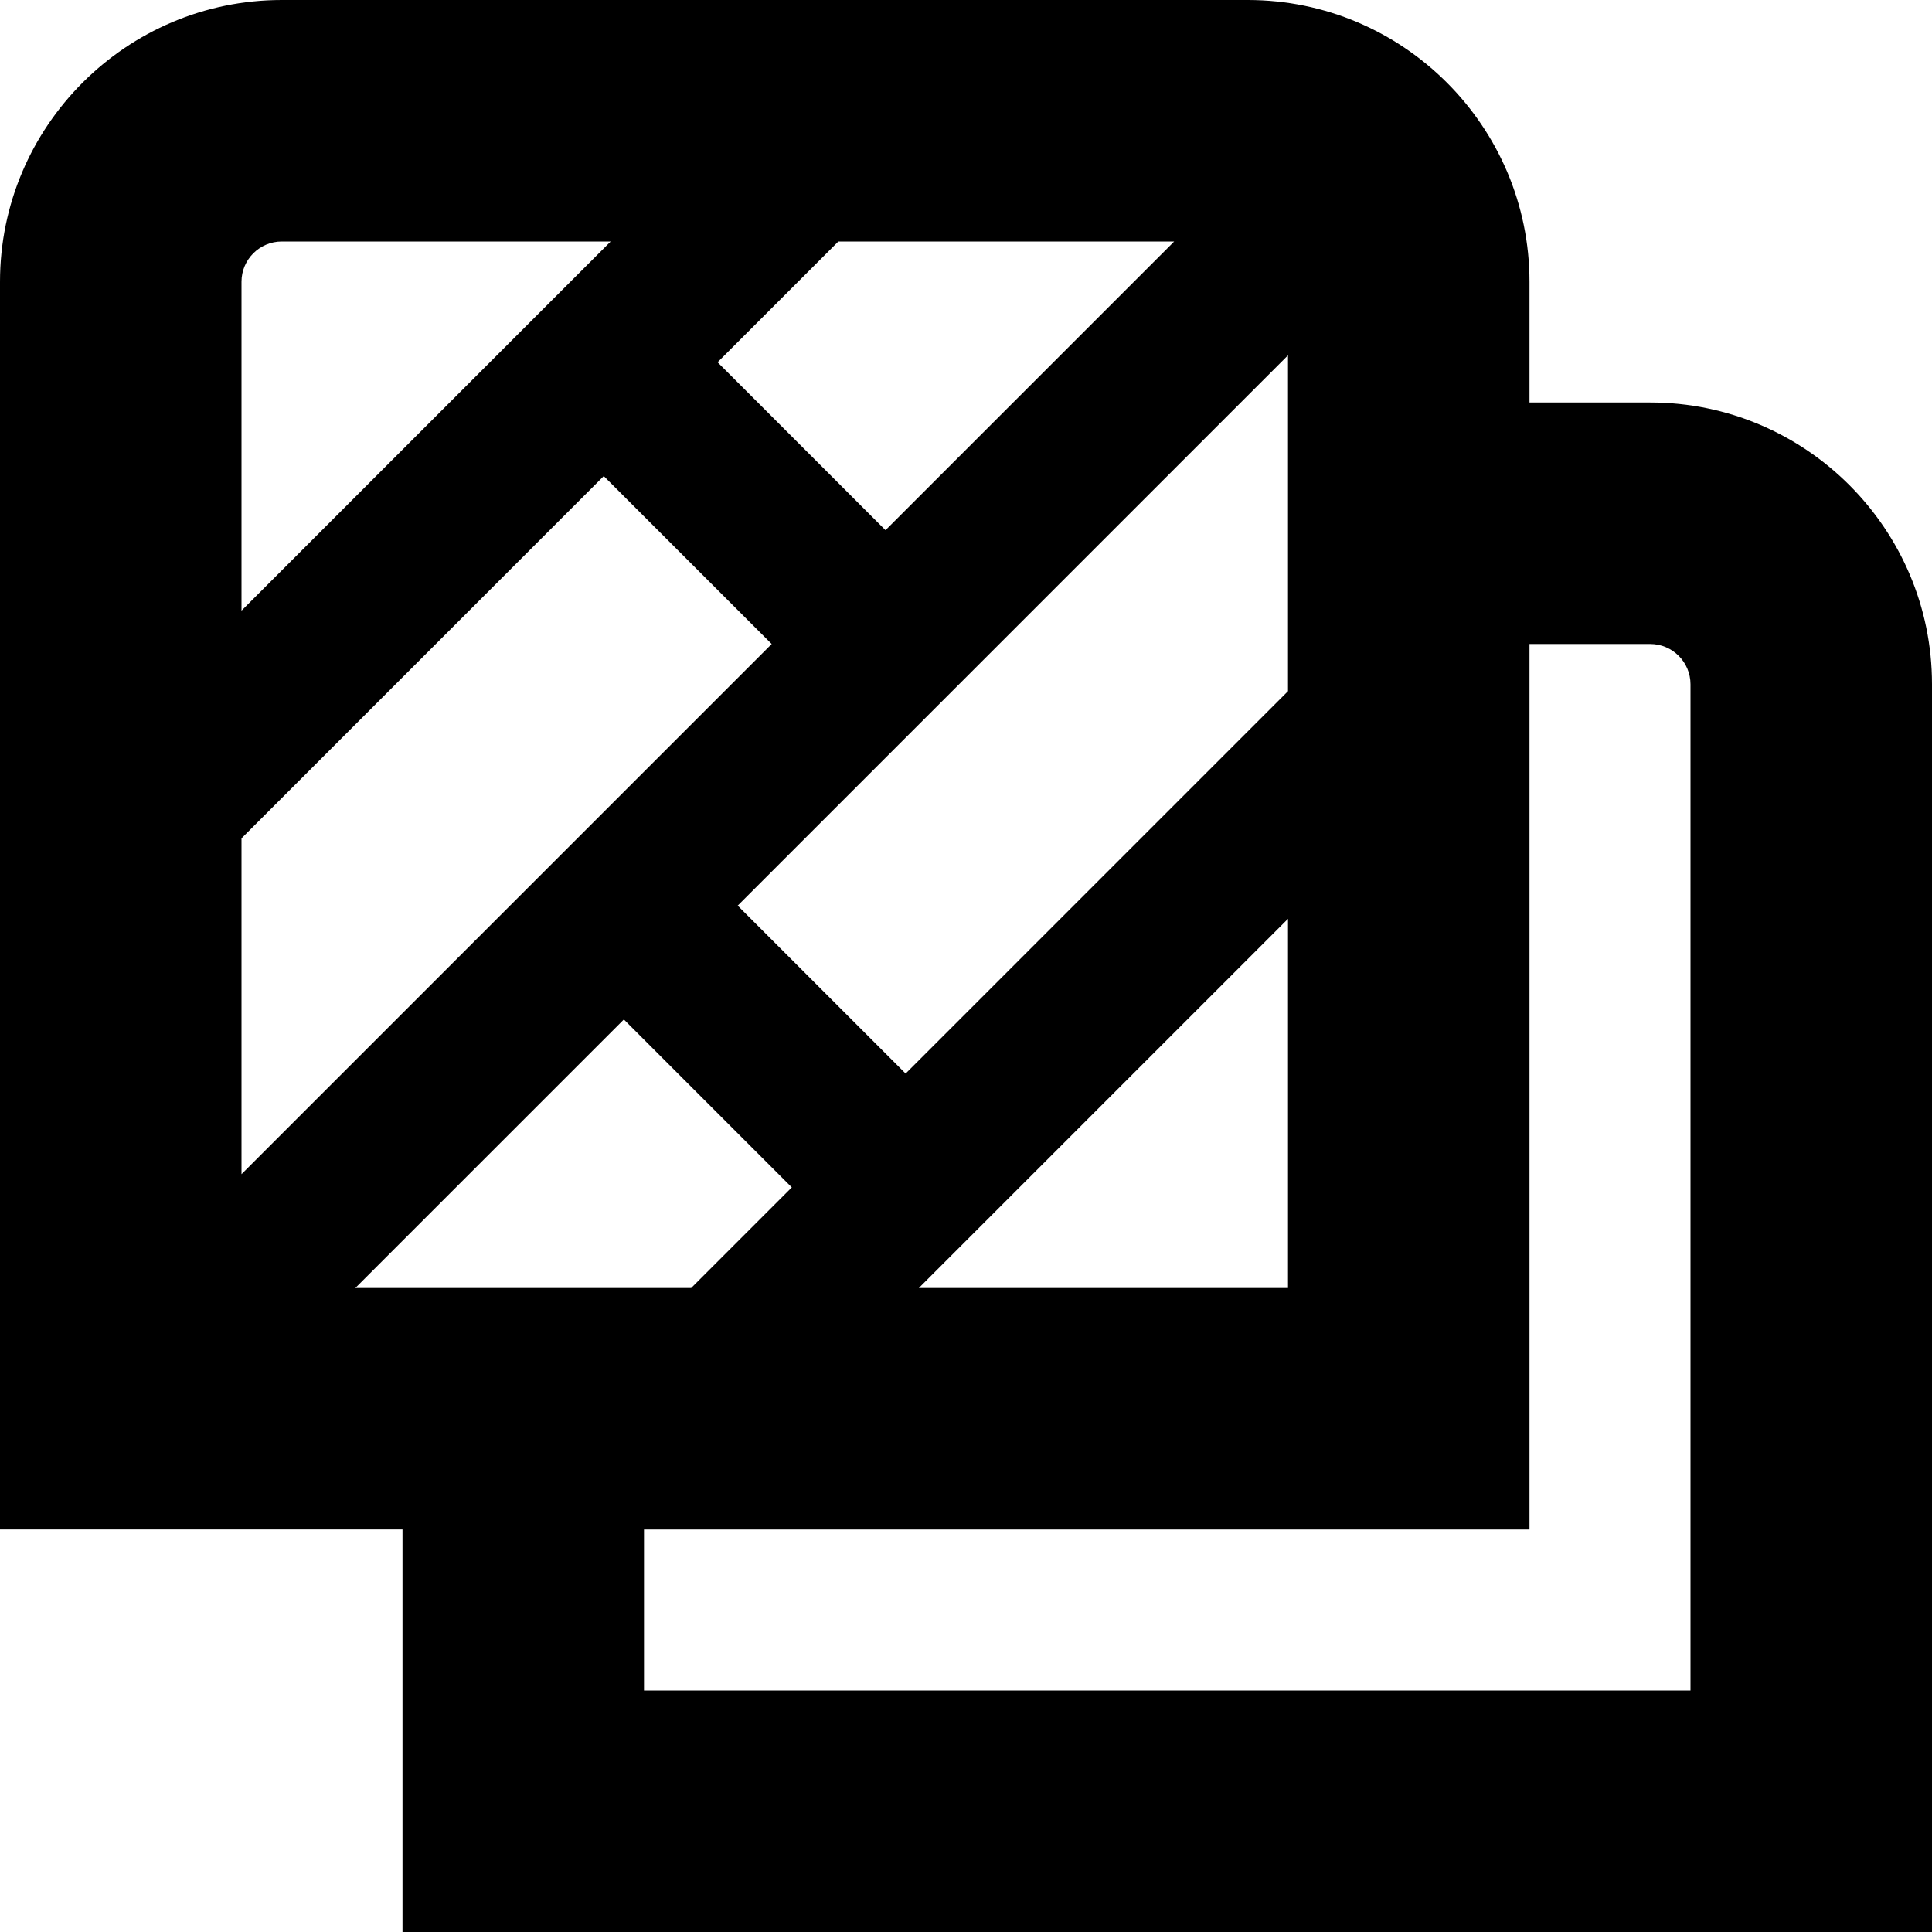 <?xml version="1.0" encoding="UTF-8"?>
<svg xmlns="http://www.w3.org/2000/svg" id="Layer_1" data-name="Layer 1" viewBox="0 0 24 24">
  <path d="m20.5,5h-1.5v-1.5c0-1.93-1.57-3.5-3.5-3.5H3.5C1.57,0,0,1.57,0,3.5v15.5h5v5h19v-15.5c0-1.93-1.57-3.5-3.5-3.5ZM3,10.414l4.5-4.5,2.086,2.086-6.586,6.586v-4.172Zm13-1.828l-4.75,4.75-2.086-2.086,6.836-6.836v4.172Zm-5-2l-2.086-2.086,1.5-1.5h4.172l-3.586,3.586Zm-3.25,6.078l2.086,2.086-1.25,1.25h-4.172l3.336-3.336Zm8.25-1.25v4.586h-4.586l4.586-4.586ZM3.5,3h4.086L3,7.586V3.5c0-.276.225-.5.5-.5Zm17.5,18h-13v-2h11v-11h1.5c.275,0,.5.224.5.5v12.5Z"/>
</svg>
